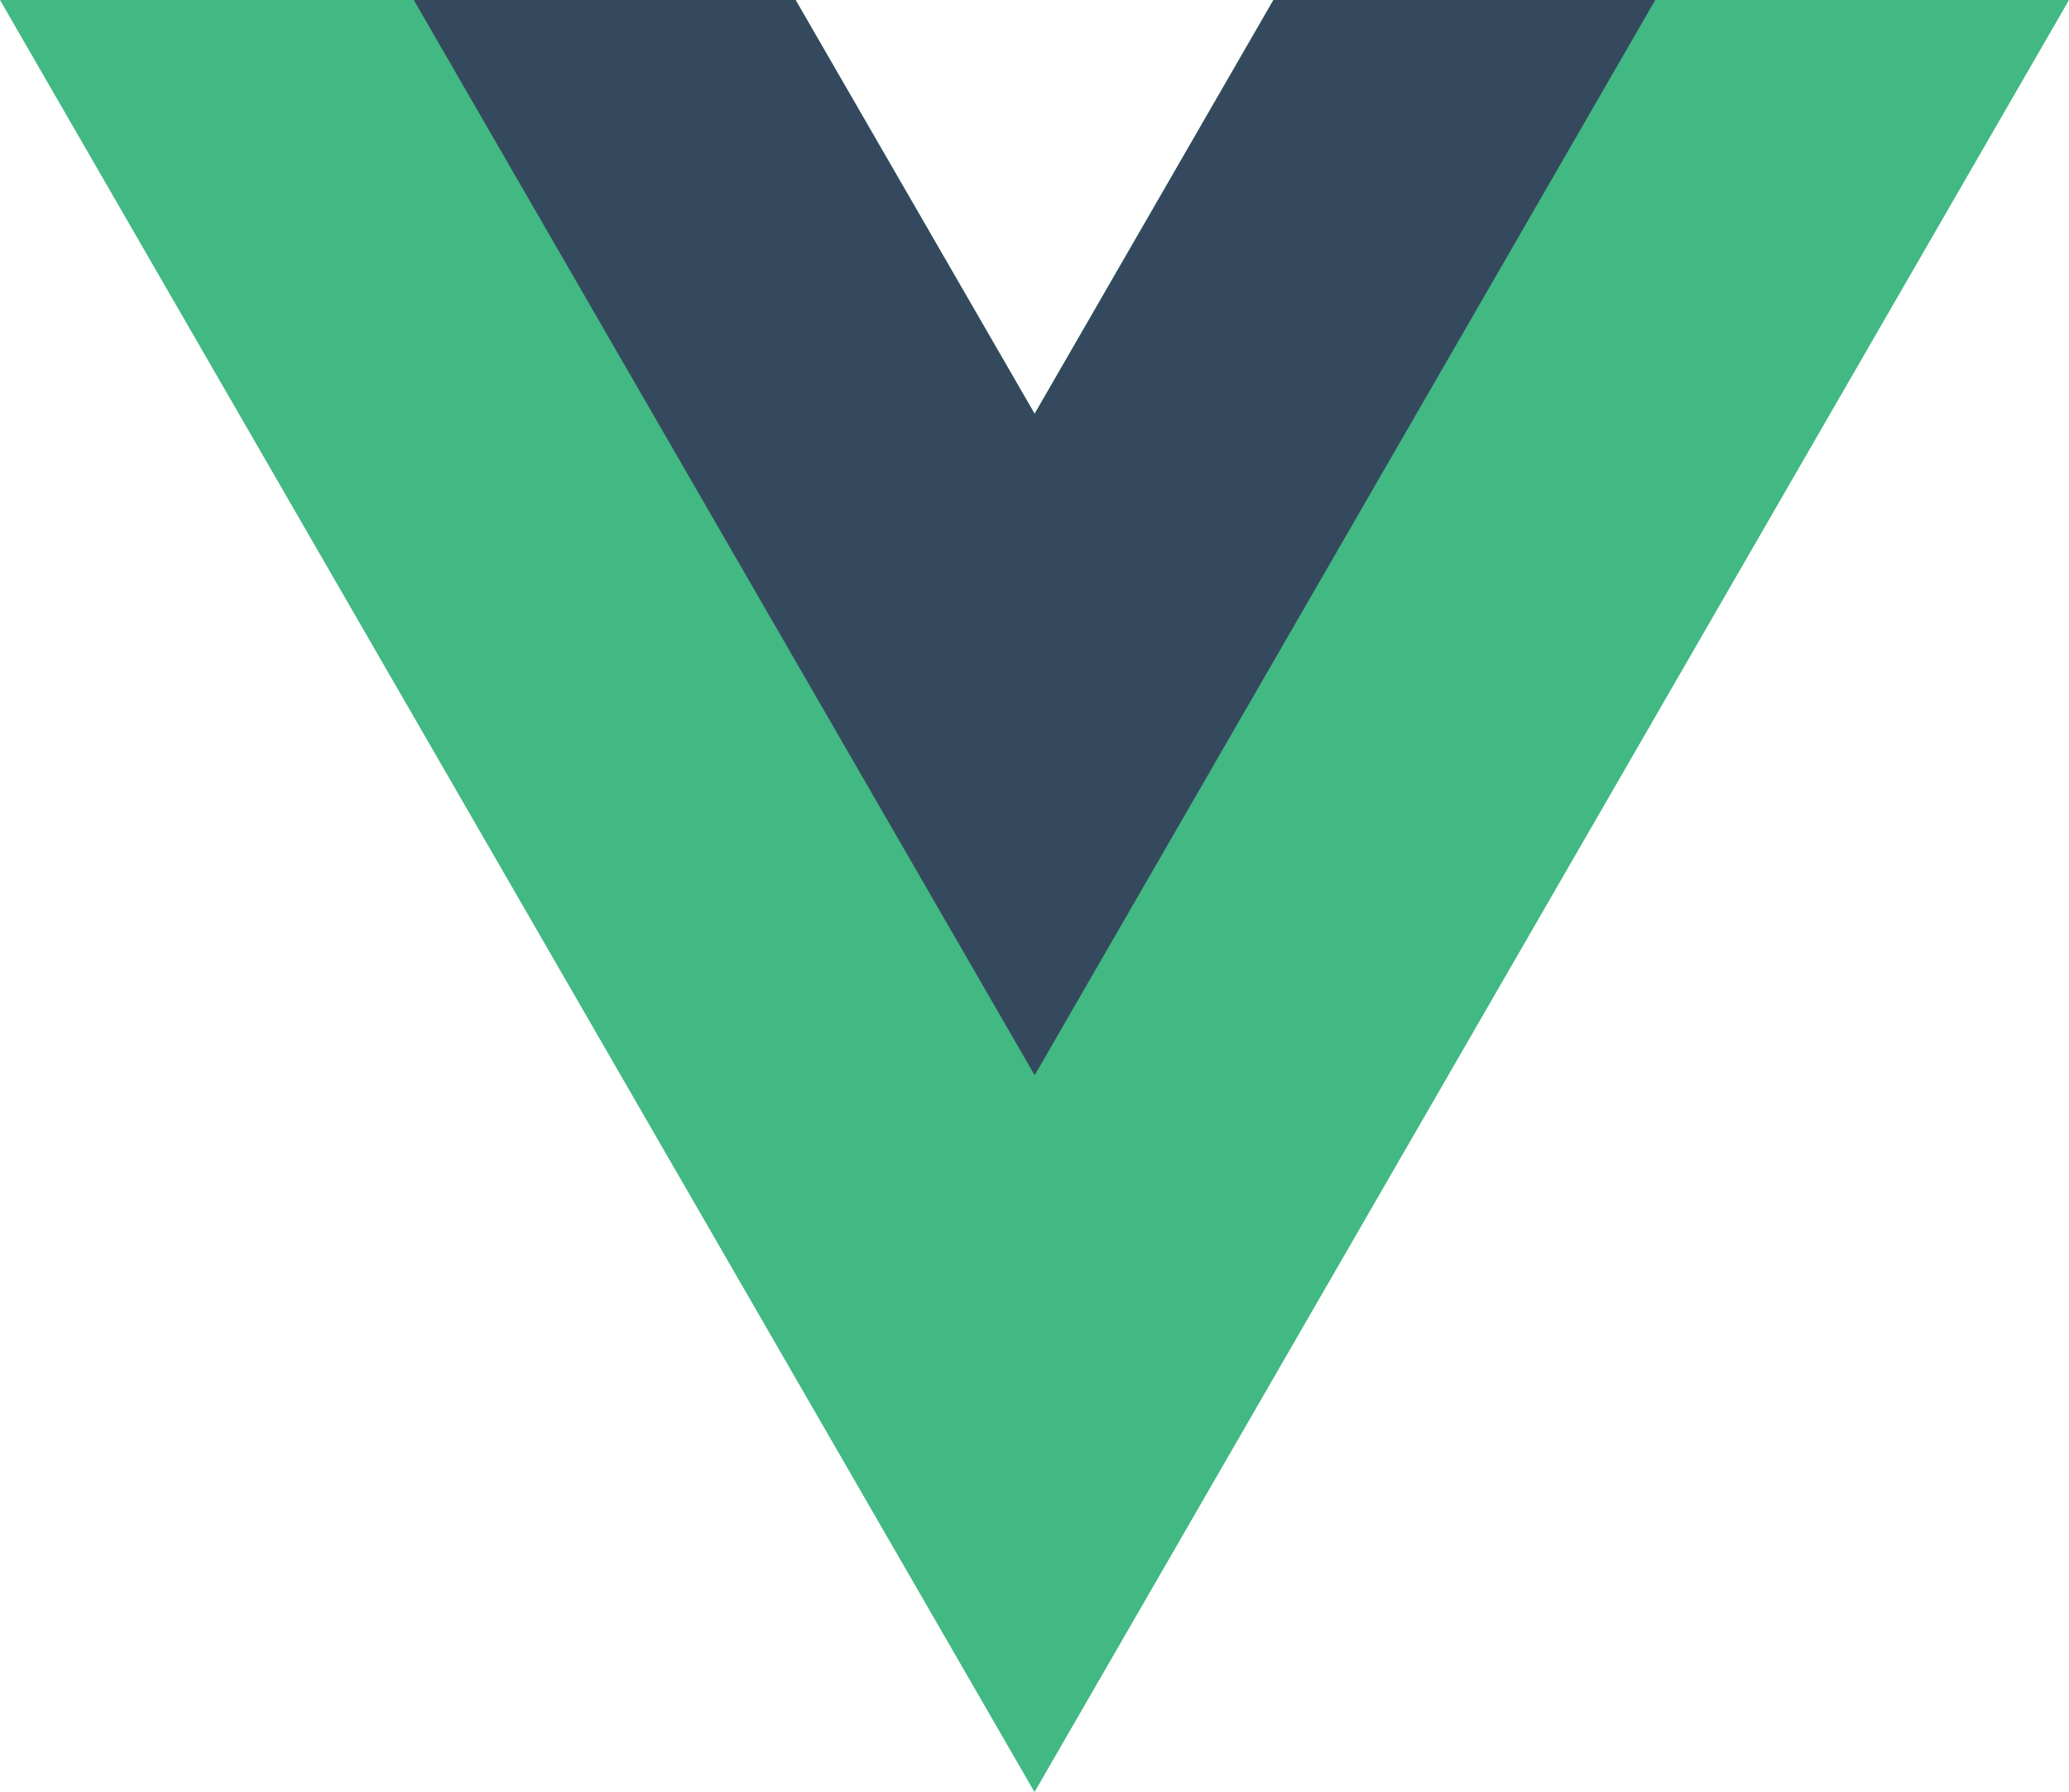 <svg xmlns="http://www.w3.org/2000/svg" width="60.114" height="52.061" viewBox="0 0 60.114 52.061"><path d="M37,0,30.057,12.022,23.115,0H0L30.057,52.061,60.114,0Z" fill="#42b883"/><path d="M64.237,0,57.3,12.022,50.354,0H39.26L57.3,31.236,75.331,0Z" transform="translate(-27.238)" fill="#35495e"/></svg>